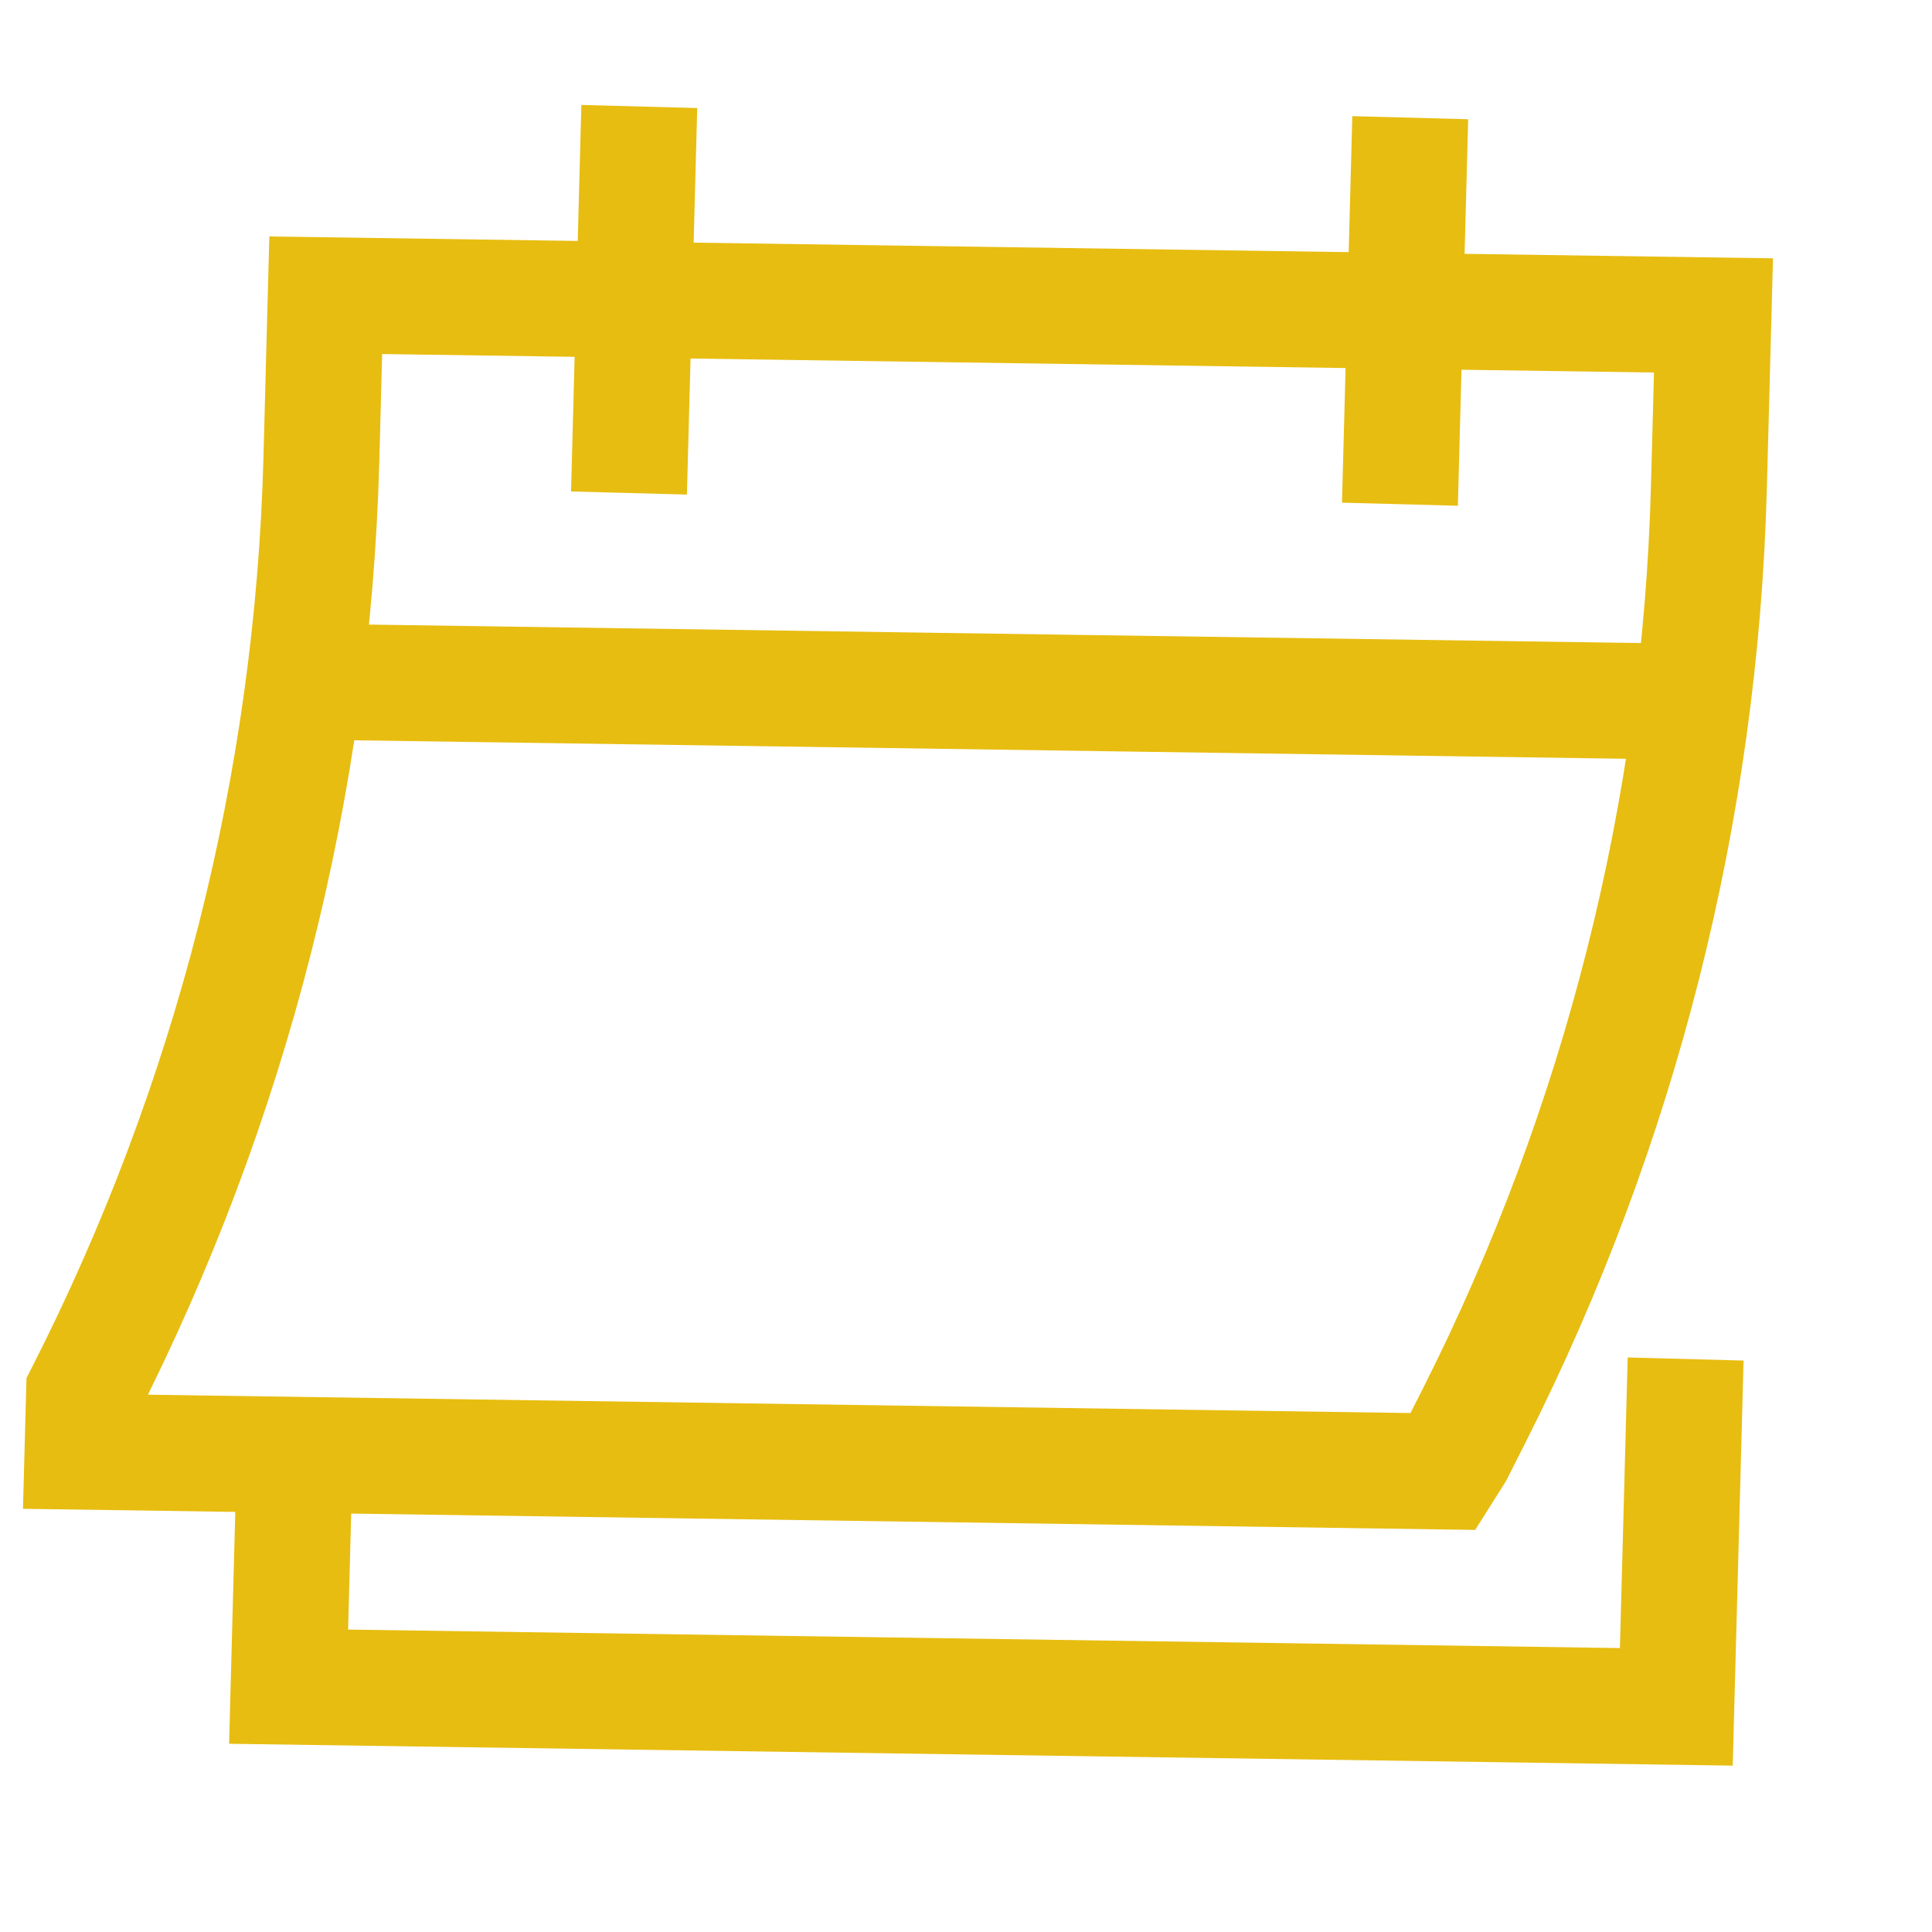 <svg width="50" height="50" viewBox="0 0 50 50" fill="none" xmlns="http://www.w3.org/2000/svg">
<g clip-path="url(#clip0_4529_7875)">
<path d="M16.278 12.759L16.545 2.756M36.23 13.049L36.497 3.046M43.624 35.171L43.383 44.173L7.469 43.651L7.629 37.65M43.804 18.162L7.868 17.64M1.657 37.062L1.643 37.563L37.358 38.082L37.671 37.586L38.164 36.611C41.933 29.144 44.004 20.949 44.226 12.623L44.345 8.163L8.43 7.641L8.317 11.898C8.093 20.289 5.992 28.545 2.169 36.057L1.657 37.062Z" stroke="#E7BD11" stroke-width="3"/>
</g>
<defs>
<clipPath id="clip0_4529_7875">
<rect width="47.961" height="47.961" fill="white" transform="matrix(0.998 0.015 -0.027 1.001 1.633 0.537)"/>
</clipPath>
</defs>
</svg>
